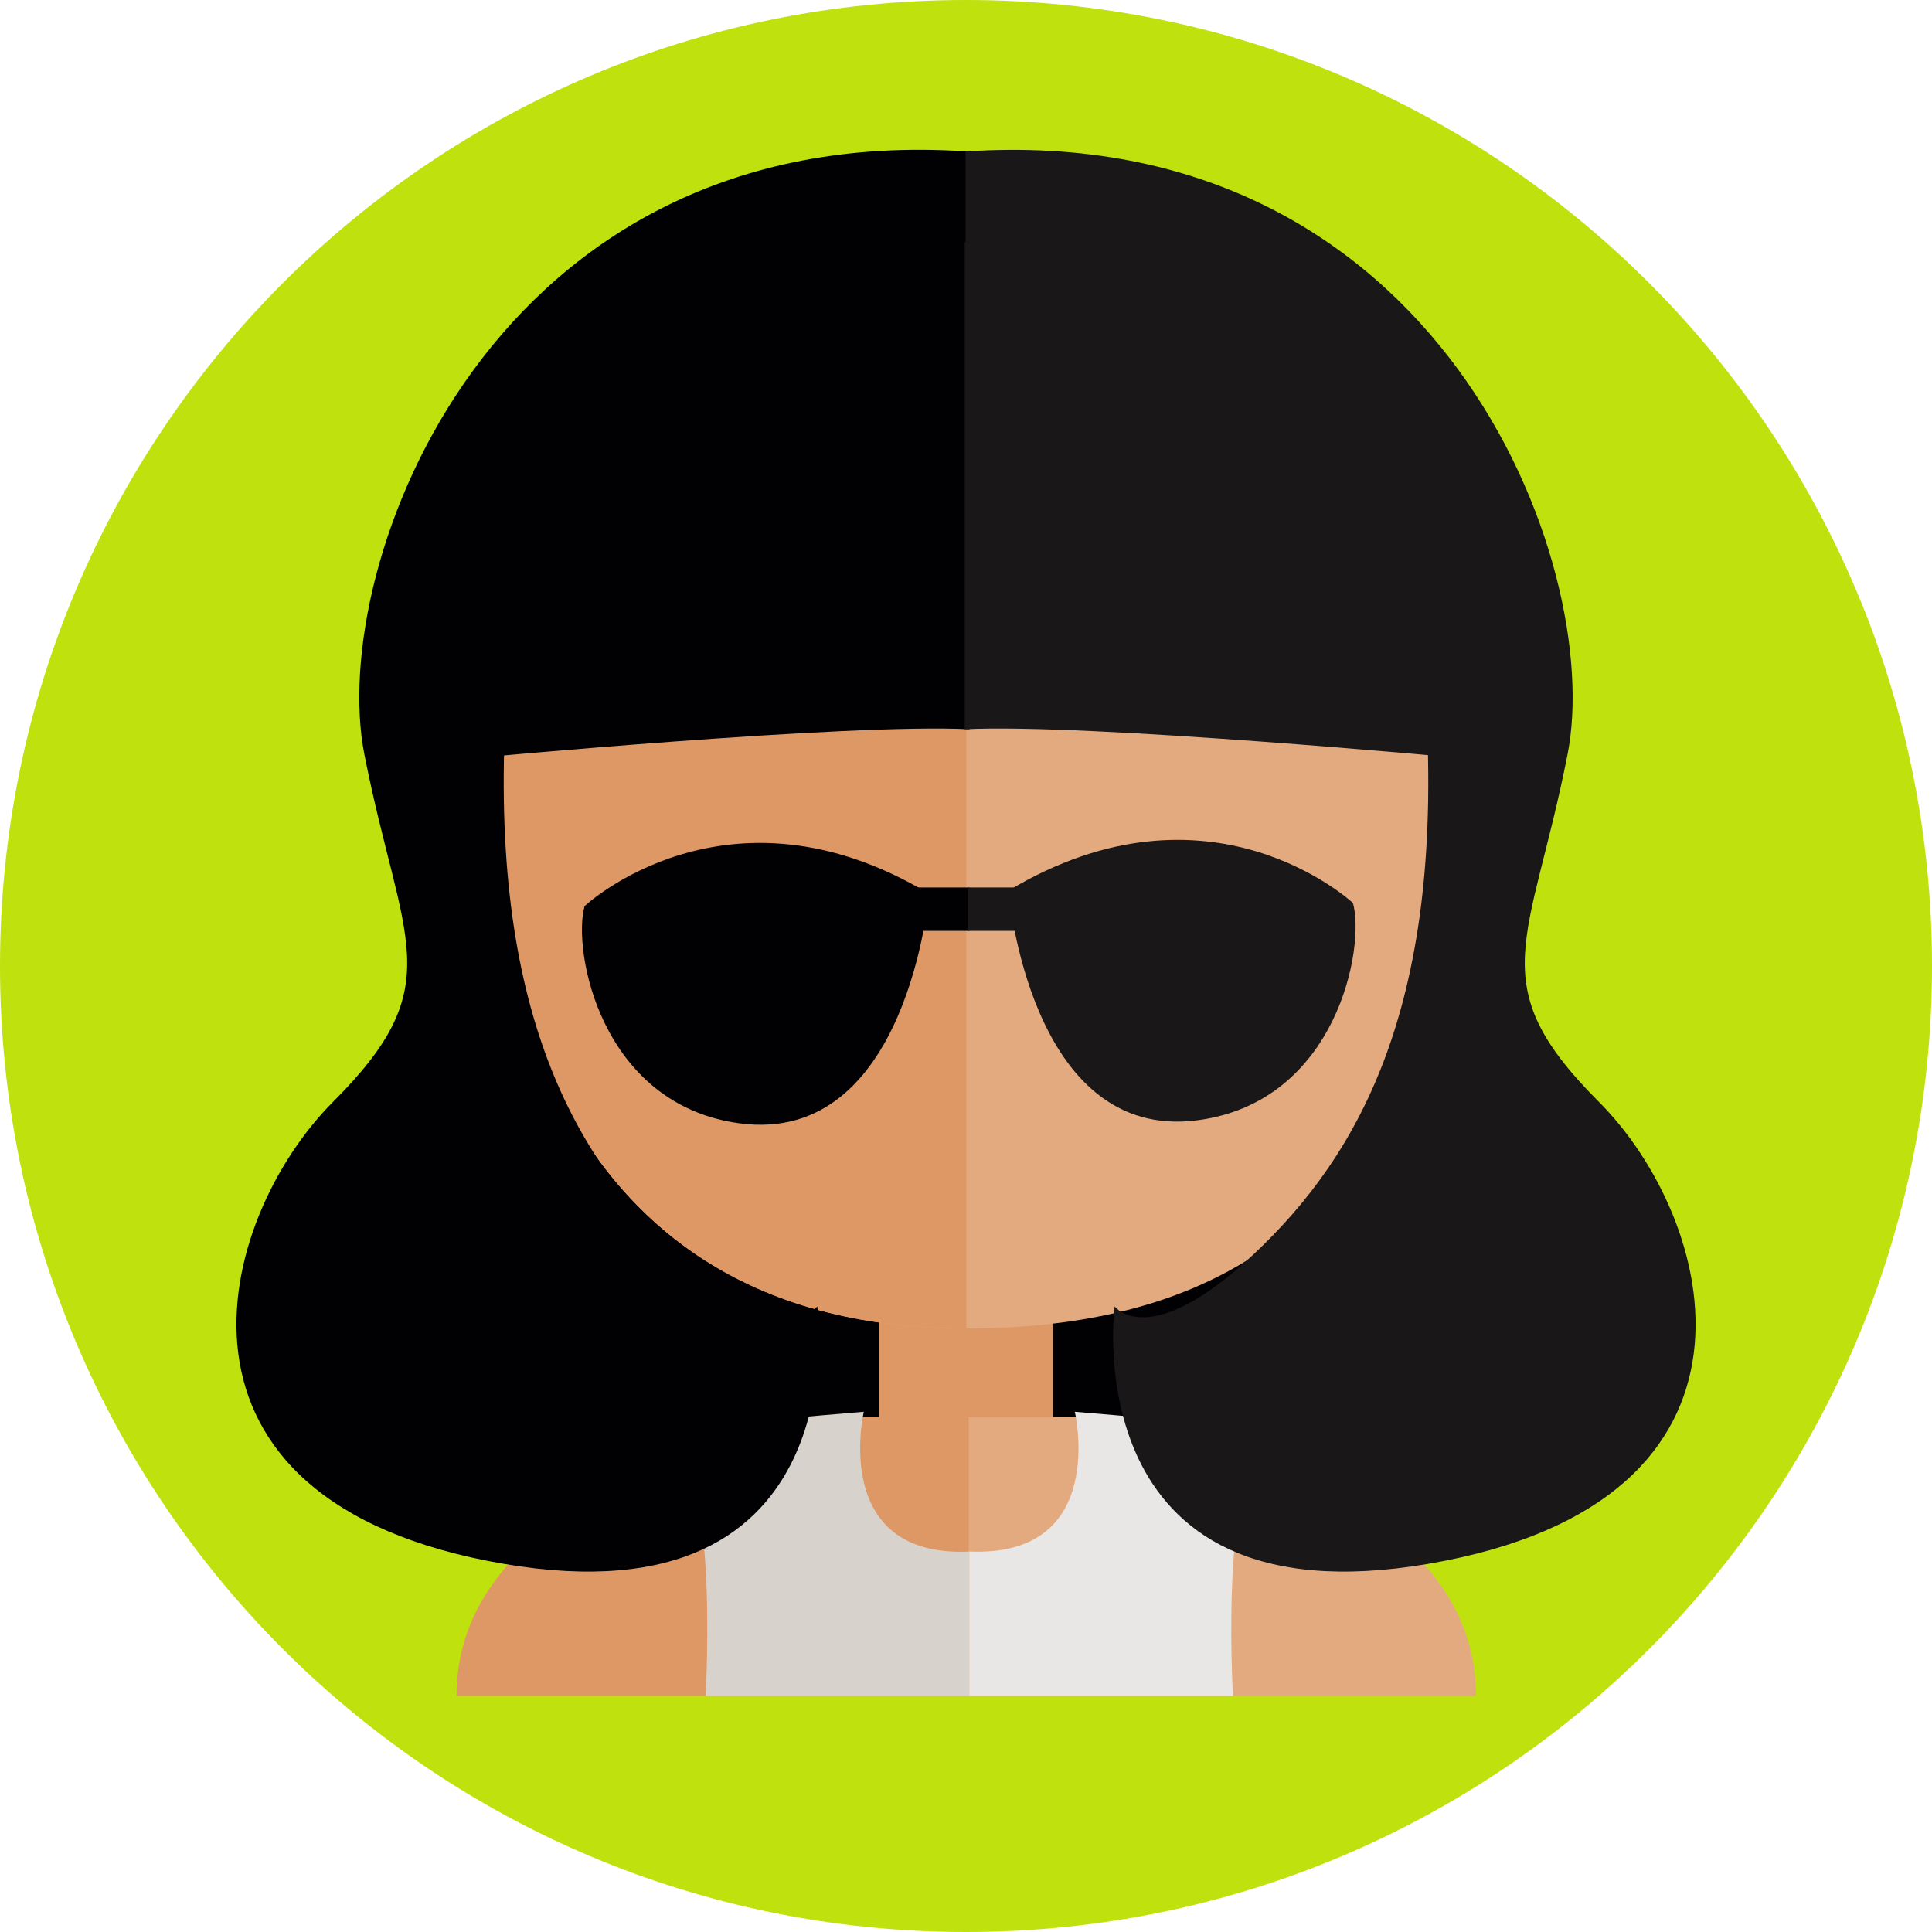<?xml version="1.0" encoding="utf-8"?>
<!-- Generator: Adobe Illustrator 16.0.3, SVG Export Plug-In . SVG Version: 6.00 Build 0)  -->
<!DOCTYPE svg PUBLIC "-//W3C//DTD SVG 1.1//EN" "http://www.w3.org/Graphics/SVG/1.1/DTD/svg11.dtd">
<svg version="1.1" id="Capa_1" xmlns="http://www.w3.org/2000/svg" xmlns:xlink="http://www.w3.org/1999/xlink" x="0px" y="0px"
	 width="27.155px" height="27.155px" viewBox="0 0 27.155 27.155" enable-background="new 0 0 27.155 27.155" xml:space="preserve">
<g>
	<g>
		<defs>
			<rect id="SVGID_1_" x="-210.646" y="-289.505" width="792" height="612"/>
		</defs>
		<clipPath id="SVGID_2_">
			<use xlink:href="#SVGID_1_"  overflow="visible"/>
		</clipPath>
		<path clip-path="url(#SVGID_2_)" fill="#FFD900" d="M27.155-14.368c0,7.499-6.079,13.577-13.577,13.577
			C6.079-0.791,0-6.869,0-14.368s6.079-13.577,13.578-13.577C21.076-27.945,27.155-21.867,27.155-14.368"/>
		<path clip-path="url(#SVGID_2_)" fill="#FFD900" d="M57.158-14.368c0,7.499-6.078,13.577-13.577,13.577
			c-7.498,0-13.577-6.078-13.577-13.577s6.079-13.577,13.577-13.577C51.08-27.945,57.158-21.867,57.158-14.368"/>
		<path clip-path="url(#SVGID_2_)" fill="#BFE10E" d="M27.155,13.578c0,7.499-6.079,13.577-13.577,13.577
			C6.079,27.155,0,21.077,0,13.578C0,6.079,6.079,0,13.578,0C21.076,0,27.155,6.079,27.155,13.578"/>
		<path clip-path="url(#SVGID_2_)" fill="#BFE10E" d="M57.158,13.578c0,7.499-6.078,13.577-13.577,13.577
			c-7.498,0-13.577-6.078-13.577-13.577C30.004,6.079,36.083,0,43.581,0C51.08,0,57.158,6.079,57.158,13.578"/>
		<path clip-path="url(#SVGID_2_)" fill="#F0047F" d="M27.155,41.524c0,7.499-6.079,13.577-13.577,13.577
			C6.079,55.101,0,49.023,0,41.524s6.079-13.577,13.578-13.577C21.076,27.947,27.155,34.025,27.155,41.524"/>
		<path clip-path="url(#SVGID_2_)" fill="#F0047F" d="M57.158,41.524c0,7.499-6.078,13.577-13.577,13.577
			c-7.498,0-13.577-6.078-13.577-13.577s6.079-13.577,13.577-13.577C51.08,27.947,57.158,34.025,57.158,41.524"/>
		<path clip-path="url(#SVGID_2_)" fill="#0A51A1" d="M27.155,69.469c0,7.499-6.079,13.578-13.577,13.578
			C6.079,83.047,0,76.968,0,69.469c0-7.498,6.079-13.576,13.578-13.576C21.076,55.893,27.155,61.971,27.155,69.469"/>
		<path clip-path="url(#SVGID_2_)" fill="#0A51A1" d="M57.158,69.469c0,7.499-6.078,13.578-13.577,13.578
			c-7.498,0-13.577-6.079-13.577-13.578c0-7.498,6.079-13.576,13.577-13.576C51.08,55.893,57.158,61.971,57.158,69.469"/>
		<path clip-path="url(#SVGID_2_)" fill="#FF8C00" d="M27.155,97.417c0,7.498-6.079,13.576-13.577,13.576
			C6.079,110.993,0,104.915,0,97.417c0-7.499,6.079-13.577,13.578-13.577C21.076,83.839,27.155,89.917,27.155,97.417"/>
		<path clip-path="url(#SVGID_2_)" fill="#FF8C00" d="M57.158,97.417c0,7.498-6.078,13.576-13.577,13.576
			c-7.498,0-13.577-6.078-13.577-13.576c0-7.499,6.079-13.577,13.577-13.577C51.08,83.839,57.158,89.917,57.158,97.417"/>
		<path clip-path="url(#SVGID_2_)" fill="#DE9865" d="M6.041,11.745c0.526,1.637,1.605,1.498,1.605,1.498L6.9,9.896
			C6.9,9.896,5.514,10.11,6.041,11.745"/>
		<path clip-path="url(#SVGID_2_)" fill="#DE9865" d="M20.291,9.896l-0.745,3.346c0,0,1.079,0.139,1.605-1.497
			C21.678,10.109,20.291,9.896,20.291,9.896"/>
		<rect x="12.345" y="17.407" clip-path="url(#SVGID_2_)" fill="#DE9865" width="2.533" height="2.528"/>
		<polygon clip-path="url(#SVGID_2_)" fill="#010103" points="6.473,20.716 19.642,20.716 21.081,9.552 5.906,9.248 		"/>
		<rect x="12.359" y="17.445" clip-path="url(#SVGID_2_)" fill="#DE9865" width="2.441" height="2.573"/>
		<path clip-path="url(#SVGID_2_)" fill="#E4AA7F" d="M13.583,2.129c-3.825,0-6.927,3.096-6.927,6.914
			c0,3.817,0.742,9.629,6.927,9.629c6.825,0,6.927-5.813,6.927-9.629C20.509,5.225,17.408,2.129,13.583,2.129"/>
		<path clip-path="url(#SVGID_2_)" fill="#DE9865" d="M6.656,9.043c0,3.817,0.742,9.629,6.927,9.629V2.129
			C9.759,2.129,6.656,5.225,6.656,9.043"/>
		<path clip-path="url(#SVGID_2_)" fill="#E4AA7F" d="M15.37,19.917h-1.824v3.92h7.2C20.746,20.619,15.37,19.917,15.37,19.917"/>
		<path clip-path="url(#SVGID_2_)" fill="#DE9865" d="M6.417,23.836h7.199v-3.92h-1.824C11.792,19.917,6.417,20.619,6.417,23.836"/>
		<path clip-path="url(#SVGID_2_)" fill="#D7D3CC" d="M12.141,19.843c0,0-3.75,0.307-2.878,0.35
			c0.872,0.044,0.654,3.644,0.654,3.644h3.707v-2.029C11.662,21.894,12.141,19.843,12.141,19.843"/>
		<path clip-path="url(#SVGID_2_)" fill="#E9E7E5" d="M15.107,19.843c0,0,0.479,2.051-1.483,1.964v2.029h3.706
			c0,0-0.218-3.6,0.655-3.644C18.857,20.15,15.107,19.843,15.107,19.843"/>
		<path clip-path="url(#SVGID_2_)" fill="#010103" d="M5.121,10.6c0.523,2.66,1.221,3.226-0.437,4.884
			c-1.656,1.657-2.703,5.625,2.4,6.497c4.995,0.854,4.403-3.619,4.403-3.619s-0.479,0.654-1.962-0.741
			c-1.483-1.396-2.703-3.533-2.398-7.937c0.306-4.405,6.456-3.489,6.456-3.489V2.128C6.915,1.683,4.598,7.939,5.121,10.6"/>
		<path clip-path="url(#SVGID_2_)" fill="#1A1719" d="M22.033,10.6c0.523-2.66-1.792-8.917-8.462-8.471v4.066
			c0,0,6.151-0.916,6.457,3.489c0.305,4.404-0.916,6.541-2.399,7.937c-1.483,1.396-1.962,0.741-1.962,0.741s-0.59,4.473,4.405,3.619
			c5.102-0.872,4.056-4.84,2.398-6.497C20.813,13.826,21.511,13.26,22.033,10.6"/>
		<path clip-path="url(#SVGID_2_)" fill="#010103" d="M6.656,10.656c0,0,5.268-0.493,6.969-0.406V3.404
			C13.625,3.404,6.099,3.78,6.656,10.656"/>
		<path clip-path="url(#SVGID_2_)" fill="#1A1719" d="M13.56,3.403v6.847c1.701-0.087,6.969,0.405,6.969,0.405
			C21.086,3.779,13.56,3.403,13.56,3.403"/>
		<rect x="12.621" y="12.474" clip-path="url(#SVGID_2_)" fill="#010103" width="1.004" height="0.61"/>
		<rect x="13.603" y="12.474" clip-path="url(#SVGID_2_)" fill="#1A1719" width="1.003" height="0.61"/>
		<path clip-path="url(#SVGID_2_)" fill="#010103" d="M8.217,12.735c-0.176,0.611,0.218,2.792,2.181,3.054
			c2.366,0.315,2.659-3.228,2.659-3.228C10.223,10.86,8.217,12.735,8.217,12.735"/>
		<path clip-path="url(#SVGID_2_)" fill="#1A1719" d="M14.175,12.518c0,0,0.295,3.542,2.661,3.227
			c1.962-0.261,2.355-2.442,2.18-3.053C19.016,12.692,17.01,10.817,14.175,12.518"/>
		<path clip-path="url(#SVGID_2_)" fill="#DE9865" d="M35.857,96.245c0.537,1.673,1.639,1.531,1.639,1.531l-0.761-3.422
			C36.735,94.354,35.32,94.573,35.857,96.245"/>
		<path clip-path="url(#SVGID_2_)" fill="#DE9865" d="M50.507,94.354l-0.76,3.422c0,0,1.101,0.142,1.639-1.531
			C51.923,94.573,50.507,94.354,50.507,94.354"/>
		<rect x="42.292" y="102.036" clip-path="url(#SVGID_2_)" fill="#DE9865" width="2.585" height="2.584"/>
		<path clip-path="url(#SVGID_2_)" fill="#E4AA7F" d="M43.555,86.41c-3.905,0-7.07,3.166-7.07,7.07c0,3.906,1.969,9.851,7.07,9.851
			c5.862,0,7.07-5.944,7.07-9.851C50.625,89.576,47.46,86.41,43.555,86.41"/>
		<path clip-path="url(#SVGID_2_)" fill="#DE9865" d="M36.486,93.48c0,3.905,1.598,9.851,7.07,9.851v-16.92
			C39.652,86.411,36.486,89.576,36.486,93.48"/>
		<path clip-path="url(#SVGID_2_)" fill="#D7D3CC" d="M45.458,104.62h-3.56c-5.301,0.685-5.613,4.009-5.613,4.009h14.637
			C50.922,105.337,45.458,104.62,45.458,104.62"/>
		<path clip-path="url(#SVGID_2_)" fill="#F5E4D7" d="M45.577,104.62h-1.861v4.009h7.348
			C51.063,105.337,45.577,104.62,45.577,104.62"/>
		<path clip-path="url(#SVGID_2_)" fill="#010103" d="M42.085,95.698h-3.795c-0.483,0-0.874,0.337-0.874,0.75
			c0,0,0.479,2.765,2.779,2.765c2.301,0,2.764-2.765,2.764-2.765C42.959,96.035,42.568,95.698,42.085,95.698"/>
		<path clip-path="url(#SVGID_2_)" fill="#1A1719" d="M48.99,95.698h-3.794c-0.483,0-0.875,0.337-0.875,0.75
			c0,0,0.464,2.765,2.764,2.765c2.301,0,2.78-2.765,2.78-2.765C49.865,96.035,49.474,95.698,48.99,95.698"/>
		<path clip-path="url(#SVGID_2_)" fill="#010103" d="M42.341,96.602c0,0.189,0.152,0.342,0.342,0.342h0.974V96.26h-0.974
			C42.493,96.26,42.341,96.414,42.341,96.602"/>
		<path clip-path="url(#SVGID_2_)" fill="#1A1719" d="M44.584,96.26h-0.927v0.684h0.927c0.188,0,0.342-0.152,0.342-0.342
			C44.926,96.414,44.772,96.26,44.584,96.26"/>
		<path clip-path="url(#SVGID_2_)" fill="#DE9865" d="M43.409,104.484v2.48c0.169,0.146,0.169,0.192,0.169,0.192l0.168-0.168
			l-0.048-2.505H43.409z"/>
		<path clip-path="url(#SVGID_2_)" fill="#E4AA7F" d="M43.581,104.486l0.004,2.671c0,0,3.321-0.636,3.32-2.218
			C46.904,104.939,46.08,104.43,43.581,104.486"/>
		<path clip-path="url(#SVGID_2_)" fill="#DE9865" d="M40.257,104.939c-0.002,1.582,3.32,2.218,3.32,2.218l0.003-2.671
			C41.083,104.43,40.257,104.939,40.257,104.939"/>
		<path clip-path="url(#SVGID_2_)" fill="#010103" d="M42.959,85.693l-1.487-0.987l-0.917,1.705l-1.871-1.423
			c-0.284,0.44-0.707,2.472-0.707,2.472C37.413,87.176,36,86.964,36,86.964l0.286,3.143l-0.991-0.313
			c0.07,1.487,1.243,4.559,1.243,4.559s1.094-2.021,0.879-3.293c-0.216-1.271,3.78-0.988,6.16-0.177l0.898-2.471l-0.89-3.707
			L42.959,85.693z"/>
		<path clip-path="url(#SVGID_2_)" fill="#1A1719" d="M51.161,86.964c0,0-1.411,0.212-1.977,0.494c0,0-0.423-2.029-0.706-2.472
			l-1.871,1.423l-0.919-1.704l-1.486,0.988l-0.617-0.988v0.529v5.649c2.38-0.813,6.376-1.096,6.161,0.176
			c-0.215,1.271,0.878,3.294,0.878,3.294s1.173-3.072,1.243-4.561l-0.991,0.314L51.161,86.964z"/>
		<path clip-path="url(#SVGID_2_)" fill="#FBAD4B" d="M53.178,69.013c-1.923-1.406-1.968-3.749-1.968-3.749
			c0.377-4.59-7.701-2.668-7.701-2.668v11.662h9.764c1.781-1.265-0.986-2.201-0.095-2.201C54.07,72.057,55.101,70.417,53.178,69.013
			"/>
		<path clip-path="url(#SVGID_2_)" fill="#FD9B28" d="M35.952,65.264c0,0-0.046,2.343-1.969,3.749c-1.923,1.404-0.89,3.043,0,3.043
			c0.891,0-1.876,0.938-0.094,2.203h9.764V62.596C43.653,62.596,35.574,60.674,35.952,65.264"/>
		<path clip-path="url(#SVGID_2_)" fill="#DD9964" d="M35.445,67.705c0.576,1.792,1.757,1.64,1.757,1.64l-0.816-3.666
			C36.386,65.678,34.868,65.912,35.445,67.705"/>
		<path clip-path="url(#SVGID_2_)" fill="#DD9964" d="M50.917,65.69l-0.801,3.596c0,0,1.159,0.149,1.725-1.608
			C52.406,65.918,50.917,65.69,50.917,65.69"/>
		<rect x="42.271" y="73.761" clip-path="url(#SVGID_2_)" fill="#DD9964" width="2.722" height="2.718"/>
		<path clip-path="url(#SVGID_2_)" fill="#E4A97F" d="M43.601,57.341c-4.109,0-7.44,3.327-7.44,7.431s2.073,10.471,7.44,10.35
			c7.502-0.166,7.439-6.246,7.439-10.35S47.709,57.341,43.601,57.341"/>
		<path clip-path="url(#SVGID_2_)" fill="#DD9964" d="M36.162,64.772c0,4.104-0.21,9.867,7.44,10.35v-17.78
			C39.493,57.341,36.162,60.668,36.162,64.772"/>
		<path clip-path="url(#SVGID_2_)" fill="#DD9964" d="M36.15,80.636h7.464v-4.212h-1.691C41.923,76.424,36.15,77.178,36.15,80.636"
			/>
		<path clip-path="url(#SVGID_2_)" fill="#E4A97F" d="M45.27,76.424h-1.69v4.212h7.463C51.043,77.178,45.27,76.424,45.27,76.424"/>
		<path clip-path="url(#SVGID_2_)" fill="#680008" d="M40.751,76.382c-0.187,0.037-0.483,0.125-0.483,0.125
			c-0.376,0.363-2.633,4.071-2.633,4.071h5.684v-1.064C39.789,79.401,40.751,76.382,40.751,76.382"/>
		<path clip-path="url(#SVGID_2_)" fill="#AF090F" d="M46.2,76.53c0,0,0.907,3.019-2.624,3.132v1.063h5.739
			c0,0-2.256-3.709-2.633-4.07C46.682,76.655,46.387,76.566,46.2,76.53"/>
		<path clip-path="url(#SVGID_2_)" fill="#FD9B28" d="M40.129,64.619c0,0,1.477,0.51,3.473,1.107l-0.035-2.108
			C42.004,63.713,40.659,63.999,40.129,64.619"/>
		<path clip-path="url(#SVGID_2_)" fill="#FBAD4B" d="M50.775,64.141c-0.371-0.186-4.195-0.707-7.207-0.523l0.034,2.108
			c2.359,0.706,5.444,1.533,7.682,1.787C51.284,67.513,51.337,64.421,50.775,64.141"/>
		<path clip-path="url(#SVGID_2_)" fill="#680008" d="M35.952,65.264c0,0,2.935-0.795,7.706-0.795v-7.496
			C43.658,56.973,34.542,56.552,35.952,65.264"/>
		<path clip-path="url(#SVGID_2_)" fill="#AF090F" d="M43.568,56.973v7.495c4.771,0,7.706,0.796,7.706,0.796
			C52.683,56.552,43.568,56.973,43.568,56.973"/>
		<path clip-path="url(#SVGID_2_)" fill="#680008" d="M35.663,64.047c-0.009,0.012-0.352,0.069-0.349,0.624
			c0.005,0.957,1.304,0.441,1.304,0.441l1.656-1.861h-2.47C35.23,63.533,35.804,63.836,35.663,64.047"/>
		<path clip-path="url(#SVGID_2_)" fill="#AF090F" d="M51.48,64.047c-0.141-0.211,0.431-0.515-0.141-0.796H48.87l1.655,1.861
			c0,0,1.299,0.516,1.304-0.441C51.832,64.117,51.489,64.059,51.48,64.047"/>
		<path clip-path="url(#SVGID_2_)" fill="#010103" d="M35.952,80.692l7.673,0.033v-1.58c-3.316,0.026-6.184-0.935-6.184-0.935
			C36.023,79.117,35.952,80.692,35.952,80.692"/>
		<path clip-path="url(#SVGID_2_)" fill="#1A1719" d="M49.773,78.209c0,0-2.868,0.963-6.184,0.937v1.58l7.674-0.035
			C51.263,80.691,51.191,79.116,49.773,78.209"/>
		<rect x="42.082" y="46.143" clip-path="url(#SVGID_2_)" fill="#DD9964" width="2.559" height="2.558"/>
		<path clip-path="url(#SVGID_2_)" fill="#E8E6E4" d="M45.071,48.701v-0.603h-3.536v0.603c-5.267,0.677-5.577,3.966-5.577,3.966
			H50.5C50.5,49.411,45.071,48.701,45.071,48.701"/>
		<path clip-path="url(#SVGID_2_)" fill="#F6F6F2" d="M45.201,48.701v-0.603h-1.843v4.568h7.272
			C50.63,49.411,45.201,48.701,45.201,48.701"/>
		<path clip-path="url(#SVGID_2_)" fill="#DD9964" d="M50.304,38.514L49.551,41.9c0,0,1.09,0.142,1.621-1.515
			C51.704,38.73,50.304,38.514,50.304,38.514"/>
		<path clip-path="url(#SVGID_2_)" fill="#DD9964" d="M35.704,40.385c0.531,1.656,1.621,1.515,1.621,1.515l-0.753-3.386
			C36.572,38.514,35.171,38.73,35.704,40.385"/>
		<path clip-path="url(#SVGID_2_)" fill="#E4A97F" d="M43.523,30.59c-3.864-0.059-7.042,3.026-7.101,6.89
			c-0.057,3.864,2.987,9.865,6.85,9.85c5.22-0.022,7.192-5.603,7.25-9.466C50.58,34,47.386,30.648,43.523,30.59"/>
		<path clip-path="url(#SVGID_2_)" fill="#DD9964" d="M36.357,37.864c0,3.864,2.052,9.687,7.038,9.443V30.566
			C39.532,30.566,36.357,34,36.357,37.864"/>
		<polygon clip-path="url(#SVGID_2_)" fill="#C7C4C6" points="41.535,48.701 42.148,49.679 43.225,48.098 41.535,48.098 		"/>
		<polygon clip-path="url(#SVGID_2_)" fill="#E8E6E4" points="44.61,49.679 45.224,48.701 45.224,48.098 43.534,48.098 		"/>
		<path clip-path="url(#SVGID_2_)" fill="#010103" d="M41.333,30.788c-6.73,1.494-4.933,8.246-4.933,8.246l1.043-1.788
			c-0.763-1.675,1.342-2.558,2.764-3.115c1.42-0.559,3.222,0.953,3.222,0.953v-4.628C42.598,30.403,41.333,30.788,41.333,30.788"/>
		<path clip-path="url(#SVGID_2_)" fill="#1A1719" d="M45.527,30.788c0,0-1.265-0.385-2.098-0.332v4.628
			c0,0,3.348,1.882,5.791,0.394c0.506-0.308,0.531,1.033,0.196,1.769l1.055,1.629C50.471,38.875,51.78,32.877,45.527,30.788"/>
		<path clip-path="url(#SVGID_2_)" fill="#010103" d="M41.901,42.568c-0.827,0.629-0.795,1.788-1.39,1.39
			c0,0,1.635,1.191,2.918-0.959C43.429,42.999,42.729,41.94,41.901,42.568"/>
		<path clip-path="url(#SVGID_2_)" fill="#1A1719" d="M44.959,42.568c-0.827-0.628-1.53,0.431-1.53,0.431
			c1.285,2.15,2.92,0.959,2.92,0.959C45.752,44.356,45.787,43.197,44.959,42.568"/>
		<path clip-path="url(#SVGID_2_)" fill="#1A1719" d="M51.564,31.992c-0.1,0.034-1.433,0.348-1.433,0.348
			c-1.864-1.464-4.866-1.638-4.875-1.627c-2.877,3.429,1.512,5.638,3.778,4.871C51.3,34.817,51.664,31.957,51.564,31.992"/>
		<path clip-path="url(#SVGID_2_)" fill="#010103" d="M41.575,48.642c-0.221,0.552,0.077,0.508,0.056,0.618
			c-0.023,0.11-0.109,0.388-0.1,0.452c0.023,0.154,0.154,0.375,0.64,0.231c0.642-0.189,1.114-0.353,1.114-0.353
			s-0.188-0.508-0.286-0.872C42.999,48.719,41.796,48.091,41.575,48.642"/>
		<path clip-path="url(#SVGID_2_)" fill="#1A1719" d="M45.145,48.642c-0.221-0.551-1.424,0.077-1.424,0.077
			c-0.098,0.364-0.287,0.872-0.287,0.872s0.473,0.163,1.115,0.353c0.486,0.144,0.617-0.077,0.64-0.231
			c0.009-0.064-0.077-0.342-0.1-0.452C45.068,49.15,45.366,49.194,45.145,48.642"/>
		<path clip-path="url(#SVGID_2_)" fill="#1A1719" d="M42.999,48.719c0,0-0.354,0.927,0.353,0.949l-0.003-0.938L42.999,48.719z"/>
		<path clip-path="url(#SVGID_2_)" fill="#010103" d="M43.353,48.73l-0.002,0.938c0.706-0.021,0.353-0.949,0.353-0.949L43.353,48.73
			z"/>
		<path clip-path="url(#SVGID_2_)" fill="#1A1719" d="M13.637-25.683C1.376-25.601,5.575-6.142,6.353-5.088h14.542
			C20.895-5.088,25.897-25.765,13.637-25.683"/>
		<path clip-path="url(#SVGID_2_)" fill="#010103" d="M6.353-4.956h7.25l0.034-20.727C1.376-25.602,5.576-6.01,6.353-4.956"/>
		<path clip-path="url(#SVGID_2_)" fill="#DD9964" d="M5.929-15.886c0.532,1.656,1.621,1.515,1.621,1.515l-0.753-3.386
			C6.797-17.757,5.397-17.542,5.929-15.886"/>
		<rect x="12.296" y="-10.156" clip-path="url(#SVGID_2_)" fill="#DD9964" width="2.558" height="2.558"/>
		<path clip-path="url(#SVGID_2_)" fill="#E4A97F" d="M13.599-25.617c-3.863,0-6.995,3.132-6.995,6.997
			c0,3.863,3.134,9.857,6.995,9.744c7.328-0.215,6.996-5.881,6.996-9.744C20.595-22.485,17.463-25.617,13.599-25.617"/>
		<path clip-path="url(#SVGID_2_)" fill="#DD9964" d="M6.604-18.621c0,3.863-0.251,9.679,6.995,9.744v-16.741
			C9.736-25.618,6.604-22.484,6.604-18.621"/>
		<path clip-path="url(#SVGID_2_)" fill="#1A1719" d="M13.573-25.683c0,0-0.621-0.007-1.484,0.168
			c-1.201,0.245-2.868,0.843-3.987,2.308c0,0,0.007,0.015,0.022,0.039c-2.297,2.568-1.562,5.856-1.562,5.856
			c1.313-0.716,0.977-1.787,1.856-3.207c1.954,2.173,6.619,1.721,12.745,2.762C21.163-17.756,21.169-25.618,13.573-25.683"/>
		<path clip-path="url(#SVGID_2_)" fill="#010103" d="M12.088-25.514L12.088-25.514c-1.2,0.244-2.867,0.842-3.986,2.308
			c0,0,0.007,0.014,0.021,0.039c-3.091,2.604-1.561,5.856-1.561,5.856c1.312-0.716,1.411-0.728,2.29-2.148
			c0.873,0.971,1.818,0.869,4.837,0.75l-0.117-6.973C13.572-25.682,12.951-25.689,12.088-25.514"/>
		<path clip-path="url(#SVGID_2_)" fill="#193B73" d="M15.429-7.599h-3.522C6.661-6.92,6.353-3.632,6.353-3.632h14.483
			C20.836-6.889,15.429-7.599,15.429-7.599"/>
		<path clip-path="url(#SVGID_2_)" fill="#3060A3" d="M15.415-7.599h-1.843v3.967h7.272C20.844-6.889,15.415-7.599,15.415-7.599"/>
		<path clip-path="url(#SVGID_2_)" fill="#010103" d="M4.75-12.265c-1.104,1.192-2.471,2.346-0.265,4.328S4.025-5.011,3.307-4.645
			H6.83l1.854-4.796l-3.336-6.229C5.348-15.669,5.853-13.456,4.75-12.265"/>
		<path clip-path="url(#SVGID_2_)" fill="#1A1719" d="M22.67-7.946c2.206-1.981,0.838-3.137-0.266-4.328
			c-1.102-1.191-0.597-3.404-0.597-3.404L18.472-9.45l1.853,4.796h3.523C23.128-5.019,20.463-5.965,22.67-7.946"/>
		<path clip-path="url(#SVGID_2_)" fill="#010103" d="M12.091-16.426H8.337c-0.478,0-0.866,0.332-0.866,0.742
			c0,0,0.474,2.735,2.751,2.735c2.275,0,2.735-2.735,2.735-2.735C12.958-16.094,12.57-16.426,12.091-16.426"/>
		<path clip-path="url(#SVGID_2_)" fill="#D7D3CC" d="M11.625-16.036H8.803c-0.36,0-0.651,0.25-0.651,0.558
			c0,0,0.357,2.056,2.069,2.056c1.711,0,2.055-2.056,2.055-2.056C12.275-15.786,11.984-16.036,11.625-16.036"/>
		<path clip-path="url(#SVGID_2_)" fill="#1A1719" d="M18.924-16.426H15.17c-0.478,0-0.866,0.332-0.866,0.742
			c0,0,0.459,2.735,2.734,2.735c2.277,0,2.752-2.735,2.752-2.735C19.791-16.094,19.403-16.426,18.924-16.426"/>
		<path clip-path="url(#SVGID_2_)" fill="#E8E6E4" d="M18.458-16.036h-2.822c-0.361,0-0.652,0.25-0.652,0.558
			c0,0,0.345,2.056,2.057,2.056c1.711,0,2.068-2.056,2.068-2.056C19.109-15.786,18.817-16.036,18.458-16.036"/>
		<path clip-path="url(#SVGID_2_)" fill="#010103" d="M12.345-15.532c0,0.187,0.151,0.338,0.337,0.338h0.966v-0.676h-0.966
			C12.496-15.87,12.345-15.719,12.345-15.532"/>
		<path clip-path="url(#SVGID_2_)" fill="#1A1719" d="M14.565-15.871h-0.917v0.676h0.917c0.187,0,0.338-0.151,0.338-0.338
			C14.903-15.719,14.752-15.871,14.565-15.871"/>
		<path clip-path="url(#SVGID_2_)" fill="#DD9964" d="M13.401-7.733v2.454c0.168,0.144,0.168,0.191,0.168,0.191l0.166-0.166
			l-0.047-2.479H13.401z"/>
		<path clip-path="url(#SVGID_2_)" fill="#E4A97F" d="M13.572-7.731l0.004,2.643c0,0,3.286-0.629,3.285-2.194
			C16.861-7.283,16.045-7.788,13.572-7.731"/>
		<path clip-path="url(#SVGID_2_)" fill="#DD9964" d="M10.282-7.282c0,1.564,3.287,2.194,3.287,2.194l0.003-2.643
			C11.099-7.787,10.282-7.282,10.282-7.282"/>
		<rect x="42.212" y="18.081" clip-path="url(#SVGID_2_)" fill="#DD9964" width="2.558" height="2.69"/>
		<path clip-path="url(#SVGID_2_)" fill="#DD9964" d="M45.202,20.639h-3.536c-5.267,0.678-5.577,3.966-5.577,3.966H50.63
			C50.536,21.676,45.202,20.639,45.202,20.639"/>
		<path clip-path="url(#SVGID_2_)" fill="#E4A97F" d="M45.332,20.639h-1.843v3.966h7.271C50.016,21.147,45.332,20.639,45.332,20.639
			"/>
		<path clip-path="url(#SVGID_2_)" fill="#DD9964" d="M50.447,10.481l-0.753,3.385c0,0,1.09,0.141,1.622-1.514
			C51.847,10.697,50.447,10.481,50.447,10.481"/>
		<path clip-path="url(#SVGID_2_)" fill="#DD9964" d="M35.845,12.352c0.532,1.656,1.621,1.515,1.621,1.515l-0.752-3.386
			C36.714,10.48,35.314,10.697,35.845,12.352"/>
		<path clip-path="url(#SVGID_2_)" fill="#E4A97F" d="M43.541,2.555c-3.864,0-6.996,3.132-6.996,6.996
			c0,3.863,3.132,9.746,6.996,9.746c5.849,0,6.995-5.883,6.995-9.746C50.536,5.687,47.403,2.555,43.541,2.555"/>
		<path clip-path="url(#SVGID_2_)" fill="#DD9964" d="M36.52,9.616c0,3.864,1.259,9.745,6.996,9.745V2.621
			C39.652,2.621,36.52,5.753,36.52,9.616"/>
		<path clip-path="url(#SVGID_2_)" fill="#010103" d="M41.458,2.871c-5.721,1.902-4.913,7.674-4.913,7.674l1.049-1.546
			c-0.76-1.588,0.627-3.22,2.038-3.75c1.412-0.529,3.909,1.699,3.909,1.699V2.556C42.712,2.507,41.458,2.871,41.458,2.871"/>
		<path clip-path="url(#SVGID_2_)" fill="#1A1719" d="M45.624,2.871c0,0-1.255-0.364-2.083-0.315v4.392c0,0,2.496-2.228,3.908-1.699
			c1.412,0.53,2.798,2.162,2.039,3.75l1.048,1.546C50.536,10.544,51.343,4.772,45.624,2.871"/>
		<path clip-path="url(#SVGID_2_)" fill="#FE4C10" d="M40.855,20.771c-1.69,0.106-3.065,1.262-3.065,1.262l0.65,2.572h4.978v-1.683
			C41.245,22.928,40.855,20.771,40.855,20.771"/>
		<path clip-path="url(#SVGID_2_)" fill="#FC6739" d="M43.414,22.921v1.684h4.976l0.651-2.572c0,0-1.376-1.155-3.064-1.262
			C45.977,20.771,45.585,22.928,43.414,22.921"/>
		<path clip-path="url(#SVGID_2_)" fill="#CB7B46" d="M13.637,85.093c-12.261,0.081-8.063,19.541-7.284,20.594h14.542
			C20.895,105.687,25.897,85.012,13.637,85.093"/>
		<path clip-path="url(#SVGID_2_)" fill="#7D4113" d="M6.353,105.82h7.25l0.034-20.727C1.376,85.174,5.575,104.766,6.353,105.82"/>
		<rect x="12.296" y="100.62" clip-path="url(#SVGID_2_)" fill="#DD9964" width="2.558" height="2.558"/>
		<path clip-path="url(#SVGID_2_)" fill="#E4A97F" d="M13.599,85.159c-3.863,0-6.995,3.132-6.995,6.996s3.134,9.858,6.995,9.745
			c7.328-0.214,6.996-5.881,6.996-9.745S17.463,85.159,13.599,85.159"/>
		<path clip-path="url(#SVGID_2_)" fill="#DD9964" d="M6.604,92.155c0,3.863-0.251,9.68,6.995,9.744v-16.74
			C9.736,85.159,6.604,88.292,6.604,92.155"/>
		<path clip-path="url(#SVGID_2_)" fill="#0D2E14" d="M15.466,103.177H11.93c-5.268,0.677-5.577,3.966-5.577,3.966h14.542
			C20.896,103.887,15.466,103.177,15.466,103.177"/>
		<path clip-path="url(#SVGID_2_)" fill="#164C22" d="M15.415,103.177h-1.843v3.966h7.272
			C20.844,103.887,15.415,103.177,15.415,103.177"/>
		<path clip-path="url(#SVGID_2_)" fill="#7D4113" d="M4.749,98.511c-1.103,1.191-2.471,2.346-0.264,4.328
			c2.206,1.981-0.459,2.927-1.178,3.293H6.83l1.854-4.797l-3.336-6.229C5.348,95.106,5.853,97.32,4.749,98.511"/>
		<path clip-path="url(#SVGID_2_)" fill="#CB7B46" d="M22.67,102.83c2.206-1.981,0.838-3.137-0.266-4.327
			c-1.102-1.192-0.597-3.406-0.597-3.406l-3.336,6.229l1.854,4.796h3.523C23.129,105.756,20.463,104.811,22.67,102.83"/>
		<path clip-path="url(#SVGID_2_)" fill="#686562" d="M13.576,105.688c0,0,3.286-0.63,3.286-2.195c0,0-0.453-0.149-3.263-0.936
			L13.576,105.688z"/>
		<path clip-path="url(#SVGID_2_)" fill="#686562" d="M13.586,105.688l0.013-3.131c-1.545,0.015-3.299,0.936-3.299,0.936
			C10.299,105.058,13.586,105.688,13.586,105.688"/>
		<path clip-path="url(#SVGID_2_)" fill="#7D4113" d="M6.976,88.579c-1.601,2.883-0.429,4.674-0.429,4.674
			c2.955-0.736,7.017-4.91,7.017-4.91l0.035-3.184C12.242,85.026,8.578,85.695,6.976,88.579"/>
		<path clip-path="url(#SVGID_2_)" fill="#CB7B46" d="M13.549,85.159l0.035,3.184c0,0,4.43,4.45,7.386,5.187
			c0,0,0.803-2.067-0.798-4.951C18.571,85.695,14.906,85.027,13.549,85.159"/>
		<path clip-path="url(#SVGID_2_)" fill="#E8E7E0" d="M13.599,102.557l0.593,1.305l1.389-0.651l-0.365-0.653
			C15.216,102.557,14.365,102.411,13.599,102.557"/>
		<path clip-path="url(#SVGID_2_)" fill="#D7D3CC" d="M11.932,102.557l-0.365,0.652l1.389,0.652l0.593-1.305
			C12.785,102.411,11.932,102.557,11.932,102.557"/>
		<path clip-path="url(#SVGID_2_)" fill="#0D2E14" d="M13.532,104.7c-0.147,0-0.267,0.12-0.267,0.267
			c0,0.147,0.12,0.267,0.267,0.267c0.146,0,0.266-0.119,0.266-0.267C13.798,104.82,13.678,104.7,13.532,104.7"/>
		<path clip-path="url(#SVGID_2_)" fill="#010103" d="M39.29-6.928l0.529,0.971c0,0,1.306-0.529,3.765-0.551v-1.699
			C43.583-8.208,41.496-8.472,39.29-6.928"/>
		<path clip-path="url(#SVGID_2_)" fill="#010103" d="M43.625-8.208v1.699c2.458,0.022,3.764,0.551,3.764,0.551l0.529-0.971
			C45.711-8.473,43.625-8.208,43.625-8.208"/>
		<path clip-path="url(#SVGID_2_)" fill="#FBAD4B" d="M43.644-23.26l0.003,1.781l2.149-0.213
			C45.534-23.27,43.644-23.26,43.644-23.26"/>
		<path clip-path="url(#SVGID_2_)" fill="#3060A3" d="M41.968-21.803c0.231-0.054,1.747-0.229,1.747-0.229v-0.705
			C42.246-22.737,41.968-21.803,41.968-21.803"/>
		<path clip-path="url(#SVGID_2_)" fill="#3060A3" d="M43.682-22.737v0.705c0,0,1.516,0.175,1.747,0.229
			C45.429-21.803,45.151-22.737,43.682-22.737"/>
		<rect x="42.299" y="-9.048" clip-path="url(#SVGID_2_)" fill="#DD9964" width="2.558" height="2.558"/>
		<path clip-path="url(#SVGID_2_)" fill="#E4A97F" d="M43.681-24.509c-3.864,0-6.996,3.133-6.996,6.996s2.28,9.745,6.996,9.745
			c4.703,0,6.996-5.882,6.996-9.745S47.545-24.509,43.681-24.509"/>
		<path clip-path="url(#SVGID_2_)" fill="#DD9964" d="M36.554-17.513c0,3.863,2.313,9.745,6.996,9.745v-16.741
			C39.686-24.509,36.554-21.375,36.554-17.513"/>
		<path clip-path="url(#SVGID_2_)" fill="#E4A97F" d="M45.355-6.508h-1.843v3.966h7.272C50.784-5.798,45.355-6.508,45.355-6.508"/>
		<path clip-path="url(#SVGID_2_)" fill="#DD9964" d="M36.311-2.542h7.272v-3.966H41.74C41.74-6.508,36.311-5.797,36.311-2.542"/>
		<polygon clip-path="url(#SVGID_2_)" fill="#DCDCD4" points="38.108,-2.542 43.602,-2.542 43.602,-4.525 39.837,-4.525 		"/>
		<polygon clip-path="url(#SVGID_2_)" fill="#DCDCD4" points="39.458,-5.912 39.837,-4.525 39.946,-4.525 39.568,-5.959 		"/>
		<polygon clip-path="url(#SVGID_2_)" fill="#F3F2EE" points="43.602,-4.525 43.602,-2.542 49.096,-2.542 47.367,-4.525 		"/>
		<polygon clip-path="url(#SVGID_2_)" fill="#F3F2EE" points="47.257,-4.525 47.366,-4.525 47.746,-5.911 47.635,-5.96 		"/>
		<path clip-path="url(#SVGID_2_)" fill="#45220F" d="M36.553-16.627l1-0.765c0.808-5.555,5.997-5.162,5.997-5.162v-2.007
			C35.261-23.974,36.553-16.627,36.553-16.627"/>
		<path clip-path="url(#SVGID_2_)" fill="#502E1A" d="M43.484-24.614v2.006c0,0,5.189-0.392,5.996,5.163l1.195,0.809
			C50.675-16.636,51.772-24.027,43.484-24.614"/>
		<path clip-path="url(#SVGID_2_)" fill="#010103" d="M38.76-6.134l-0.044,0.265l-2.074,1.72l-0.53,1.589h6.84L42.07-5.296
			C42.07-5.296,39.951-4.149,38.76-6.134"/>
		<path clip-path="url(#SVGID_2_)" fill="#193B73" d="M40.779-6.178c-0.927-1.147,0.794-1.854,0.794-1.854
			C40.294-8.12,39.19-7.281,39.19-7.281l-0.927,1.324l1.589,2.294l2.114-1.628C41.927-5.264,41.637-5.115,40.779-6.178"/>
		<path clip-path="url(#SVGID_2_)" fill="#193B73" d="M41.965-5.292c0.003-0.002,0.005-0.004,0.005-0.004L41.965-5.292z"/>
		<path clip-path="url(#SVGID_2_)" fill="#999694" d="M41.706-3.861c-0.22,0-0.397,0.177-0.397,0.397
			c0,0.219,0.177,0.397,0.397,0.397c0.219,0,0.397-0.178,0.397-0.397C42.103-3.685,41.924-3.861,41.706-3.861"/>
		<path clip-path="url(#SVGID_2_)" fill="#1A1719" d="M48.327-5.902l-0.044-0.265c-1.191,1.986-3.31,0.839-3.31,0.839l-0.882,2.736
			h6.84l-0.531-1.589L48.327-5.902z"/>
		<polyline clip-path="url(#SVGID_2_)" fill="#3060A3" points="45.011,-5.324 45.006,-5.328 45.011,-5.324 		"/>
		<path clip-path="url(#SVGID_2_)" fill="#3060A3" d="M45.404-8.064c0,0,1.721,0.706,0.794,1.853
			c-0.859,1.063-1.149,0.915-1.187,0.887l2.114,1.629l1.588-2.295l-0.927-1.324C47.786-7.314,46.683-8.152,45.404-8.064"/>
		<path clip-path="url(#SVGID_2_)" fill="#A19F97" d="M43.482-25.683v2.339c0,0,5.78-0.573,7.148,4.59
			C50.63-18.754,50.675-25.197,43.482-25.683"/>
		<path clip-path="url(#SVGID_2_)" fill="#6D6966" d="M36.333-18.754c1.368-5.163,7.148-4.59,7.148-4.59v-2.339
			C36.155-25.065,36.333-18.754,36.333-18.754"/>
		<path clip-path="url(#SVGID_2_)" fill="#D7D3CC" d="M34.745-17.078c0,0,0.353,1.942,2.294,2.647l-0.485-2.196
			c0,0-1.396-6.55,7.09-6.634v-1.584C43.644-24.845,33.156-24.139,34.745-17.078"/>
		<path clip-path="url(#SVGID_2_)" fill="#E8E6E4" d="M43.516-24.845v1.584c8.129,0.138,7.093,6.634,7.093,6.634l-0.488,2.197
			c1.943-0.706,2.295-2.648,2.295-2.648C54.005-24.138,43.516-24.845,43.516-24.845"/>
		<path clip-path="url(#SVGID_2_)" fill="#DD9964" d="M35.733-14.71c0.532,1.655,1.621,1.514,1.621,1.514l-0.752-3.386
			C36.602-16.583,35.202-16.367,35.733-14.71"/>
		<path clip-path="url(#SVGID_2_)" fill="#DD9964" d="M50.588-16.582l-0.752,3.386c0,0,1.089,0.14,1.621-1.514
			C51.988-16.367,50.588-16.582,50.588-16.582"/>
		<path clip-path="url(#SVGID_2_)" fill="#45220F" d="M38.583-22.771c-0.485,1.191-2.25,0.839-2.25,0.839
			c1.94,3.265,7.183,1.544,7.183,1.544v-2.873C41.653-25.427,39.068-23.961,38.583-22.771"/>
		<path clip-path="url(#SVGID_2_)" fill="#502E1A" d="M45.423-22.991c-0.573-0.309-1.907-0.27-1.907-0.27v2.874
			C44.831-20.653,45.997-22.682,45.423-22.991"/>
		<path clip-path="url(#SVGID_2_)" fill="#FCAF4C" d="M5.57,35.521c0,0,1.248,6.902,2.159,8.884c0.909,1.98,1.188,2.233,0.452,2.612
			c0,0,1.948,0.453,2.627-0.489c0,0,2.208,1.404,2.764,1.285V31.38C13.572,31.38,6.883,31.441,5.57,35.521"/>
		<path clip-path="url(#SVGID_2_)" fill="#FCAF4C" d="M13.537,31.38v16.433c0.555,0.12,2.763-1.285,2.763-1.285
			c0.68,0.943,2.627,0.49,2.627,0.49c-0.736-0.379-0.457-0.632,0.453-2.613c0.909-1.98,2.159-8.884,2.159-8.884
			C20.224,31.441,13.537,31.38,13.537,31.38"/>
		<path clip-path="url(#SVGID_2_)" fill="#DE9865" d="M5.973,40.059c0.53,1.635,1.617,1.497,1.617,1.497l-0.75-3.347
			C6.84,38.209,5.443,38.423,5.973,40.059"/>
		<path clip-path="url(#SVGID_2_)" fill="#E4AA7F" d="M20.331,38.209l-0.75,3.347c0,0,1.086,0.138,1.617-1.497
			C21.727,38.423,20.331,38.209,20.331,38.209"/>
		<path clip-path="url(#SVGID_2_)" fill="#DCDCD5" d="M12.304,46.87c-0.35,0-0.634,0.282-0.634,0.629s0.284,0.627,0.634,0.627
			s0.634-0.28,0.634-0.627S12.654,46.87,12.304,46.87"/>
		<path clip-path="url(#SVGID_2_)" fill="#F5F4F0" d="M14.869,46.907c-0.351,0-0.634,0.281-0.634,0.628s0.283,0.628,0.634,0.628
			c0.35,0,0.634-0.281,0.634-0.628S15.219,46.907,14.869,46.907"/>
		<rect x="12.325" y="45.719" clip-path="url(#SVGID_2_)" fill="#E4AA7F" width="2.552" height="2.528"/>
		<path clip-path="url(#SVGID_2_)" fill="#E9BD9A" d="M13.572,30.442c-3.854,0-6.979,3.096-6.979,6.913
			c0,3.818,2.138,9.676,6.979,9.631c4.673-0.042,6.979-5.813,6.979-9.631C20.551,33.538,17.426,30.442,13.572,30.442"/>
		<path clip-path="url(#SVGID_2_)" fill="#E4AA7F" d="M6.594,37.355c0,3.818,2.319,10.27,6.979,9.631V30.442
			C9.718,30.442,6.594,33.538,6.594,37.355"/>
		<path clip-path="url(#SVGID_2_)" fill="#E9BD9A" d="M15.374,48.23h-1.839v3.92h7.255C20.79,48.931,15.374,48.23,15.374,48.23"/>
		<path clip-path="url(#SVGID_2_)" fill="#E4AA7F" d="M6.352,52.149h7.253v-3.92h-1.837C11.768,48.229,6.352,48.931,6.352,52.149"/>
		<path clip-path="url(#SVGID_2_)" fill="#680000" d="M12.34,47.995l-0.853,0.248c-0.001,0.217-0.068,0.447-0.215,0.681
			c-0.733,1.162-1.571,2.261-2.541,3.226h4.874v-2.293c-0.009,0-0.017,0.001-0.027,0.001C12.47,49.857,12.058,48.79,12.34,47.995"/>
		<path clip-path="url(#SVGID_2_)" fill="#FE9D2A" d="M8.156,32.162c-4.674,0.919-2.37,6.493-1.547,6.596
			c0.822,0.104,1.598-0.845,2.786-3.111c1.189-2.268,3.607-0.654,3.607-0.654C14.5,28.05,8.156,32.162,8.156,32.162"/>
		<path clip-path="url(#SVGID_2_)" fill="#FE9D2A" d="M16.847,29.708c-3.874-1.178-7.043-0.742-7.659,1.067
			c-0.617,1.81,3.102,3.99,3.102,3.99l1.169,0.697l4.813-3.148C18.272,32.315,20.72,30.885,16.847,29.708"/>
		<path clip-path="url(#SVGID_2_)" fill="#FCAF4C" d="M18.999,32.162c0,0-5.635,0.258-4.846,2.83c0,0,2.417-1.613,3.607,0.654
			c1.188,2.267,1.964,3.215,2.786,3.111C21.369,38.654,23.672,33.081,18.999,32.162"/>
		<path clip-path="url(#SVGID_2_)" fill="#FCAF4C" d="M13.535,35.463c0,0-3.905-5.712,5.441-3.75c0,0,0.374-0.131-0.047-0.937
			C18.507,29.969,6.494,29.033,13.535,35.463"/>
		<path clip-path="url(#SVGID_2_)" fill="#FCAF4C" d="M13.535,35.463c-0.877-3.967,5.259-3.512,5.259-3.512
			C11.466,31.275,13.535,35.463,13.535,35.463"/>
		<path clip-path="url(#SVGID_2_)" fill="#FE9D2A" d="M20.79,36.238c-0.531-1.538-1.968-5.134-4.592-2.878v0.131
			c0,0,2.416-1.875,3.667,1.973c1.252,3.848,1.813,0.905,1.813,0.905S21.32,37.775,20.79,36.238"/>
		<path clip-path="url(#SVGID_2_)" fill="#FCAF4C" d="M6.456,36.435c-0.531,1.537-0.889,0.131-0.889,0.131s0.562,2.943,1.813-0.904
			c1.251-3.849,3.668-1.974,3.668-1.974v-0.131C8.422,31.301,6.986,34.898,6.456,36.435"/>
		<path clip-path="url(#SVGID_2_)" fill="#B0000F" d="M15.709,48.243l-0.853-0.249c0.283,0.796-0.129,1.863-1.237,1.863
			c-0.01,0-0.018,0-0.027,0v2.293h4.875c-0.972-0.966-1.809-2.064-2.542-3.227C15.777,48.691,15.712,48.459,15.709,48.243"/>
		<path clip-path="url(#SVGID_2_)" fill="#DCDCD5" d="M11.326,47.621c-0.35,0-0.633,0.281-0.633,0.627
			c0,0.347,0.283,0.628,0.633,0.628c0.351,0,0.635-0.281,0.635-0.628C11.961,47.902,11.677,47.621,11.326,47.621"/>
		<path clip-path="url(#SVGID_2_)" fill="#DCDCD5" d="M12.938,49.551c-0.351,0-0.634,0.281-0.634,0.628s0.283,0.628,0.634,0.628
			c0.35,0,0.634-0.281,0.634-0.628S13.288,49.551,12.938,49.551"/>
		<path clip-path="url(#SVGID_2_)" fill="#DCDCD5" d="M11.96,48.667c-0.351,0-0.634,0.281-0.634,0.627s0.283,0.628,0.634,0.628
			s0.634-0.282,0.634-0.628S12.312,48.667,11.96,48.667"/>
		<path clip-path="url(#SVGID_2_)" fill="#F5F4F0" d="M15.846,47.658c-0.351,0-0.634,0.281-0.634,0.628s0.283,0.627,0.634,0.627
			c0.35,0,0.634-0.28,0.634-0.627S16.196,47.658,15.846,47.658"/>
		<path clip-path="url(#SVGID_2_)" fill="#F5F4F0" d="M14.235,49.588c-0.351,0-0.634,0.281-0.634,0.629
			c0,0.346,0.283,0.627,0.634,0.627c0.35,0,0.634-0.281,0.634-0.627C14.869,49.87,14.585,49.588,14.235,49.588"/>
		<path clip-path="url(#SVGID_2_)" fill="#F5F4F0" d="M15.212,48.705c-0.35,0-0.634,0.28-0.634,0.628
			c0,0.346,0.284,0.627,0.634,0.627s0.634-0.281,0.634-0.627C15.846,48.985,15.563,48.705,15.212,48.705"/>
		<path clip-path="url(#SVGID_2_)" fill="#010103" d="M6.458,69.675c0,0-2.013-0.631-3.891,1.16c0,0,0.111,1.761,1.003,3.095
			l1.498-0.605L3.95,74.439l0.352,0.304c0,0,2.88-0.981,2.9-3.459C7.202,71.284,6.341,70.804,6.458,69.675"/>
		<path clip-path="url(#SVGID_2_)" fill="#680000" d="M7.102,69.105c0,0-0.66,0.277-0.743,0.703
			c-0.085,0.426,0.045,1.946,0.98,2.012c0,0,0.295,0.114,0.521-0.346C7.86,71.474,6.985,69.965,7.102,69.105"/>
		<path clip-path="url(#SVGID_2_)" fill="#1A1719" d="M20.696,69.659c0.116,1.128-0.744,1.607-0.744,1.607
			c0.02,2.478,2.901,3.459,2.901,3.459l0.35-0.303l-1.116-1.115l1.498,0.606c0.892-1.334,1.003-3.095,1.003-3.095
			C22.709,69.027,20.696,69.659,20.696,69.659"/>
		<path clip-path="url(#SVGID_2_)" fill="#B0000F" d="M20.05,68.848c0.116,0.859-0.758,2.368-0.758,2.368
			c0.226,0.461,0.521,0.345,0.521,0.345c0.935-0.065,1.064-1.585,0.98-2.01C20.71,69.124,20.05,68.848,20.05,68.848"/>
		<path clip-path="url(#SVGID_2_)" fill="#DE9865" d="M5.962,68.777c0.525,1.631,1.6,1.492,1.6,1.492l-0.743-3.335
			C6.819,66.934,5.438,67.147,5.962,68.777"/>
		<path clip-path="url(#SVGID_2_)" fill="#DE9865" d="M20.163,66.934l-0.742,3.334c0,0,1.074,0.14,1.599-1.49
			S20.163,66.934,20.163,66.934"/>
		<rect x="12.244" y="74.419" clip-path="url(#SVGID_2_)" fill="#DE9865" width="2.525" height="2.52"/>
		<path clip-path="url(#SVGID_2_)" fill="#E4AA7F" d="M13.477,59.195c-3.812,0-6.902,3.084-6.902,6.889s0.741,9.598,6.902,9.598
			c6.803,0,6.904-5.793,6.904-9.598S17.29,59.195,13.477,59.195"/>
		<path clip-path="url(#SVGID_2_)" fill="#DE9865" d="M6.577,66.084c0,3.804,0.739,9.597,6.902,9.597V59.195
			C9.667,59.195,6.577,62.279,6.577,66.084"/>
		<path clip-path="url(#SVGID_2_)" fill="#E4AA7F" d="M15.26,76.921h-1.818v3.905h7.173C20.615,77.621,15.26,76.921,15.26,76.921"/>
		<path clip-path="url(#SVGID_2_)" fill="#DE9865" d="M6.336,80.827h7.175V76.92h-1.818C11.693,76.92,6.336,77.621,6.336,80.827"/>
		<path clip-path="url(#SVGID_2_)" fill="#010103" d="M6.336,61.877c-1.57,2.28,0.044,6.597,0.044,6.597
			c3.301-0.714,7.099-7.122,7.099-7.122v-2.157C9.516,59.068,6.336,61.877,6.336,61.877"/>
		<path clip-path="url(#SVGID_2_)" fill="#1A1719" d="M13.442,59.195v2.157c0,0,3.869,6.443,7.171,7.156
			c0,0,1.574-4.351,0.003-6.631C20.616,61.877,17.405,59.068,13.442,59.195"/>
		<path clip-path="url(#SVGID_2_)" fill="#680000" d="M7.316,78.726v2.101h6.195v-4.509l-2.417,0.711
			C11.094,77.029,8.443,77.625,7.316,78.726"/>
		<path clip-path="url(#SVGID_2_)" fill="#B0000F" d="M13.505,76.318v4.509h6.197v-2.101c-1.128-1.101-3.778-1.698-3.778-1.698
			L13.505,76.318z"/>
		<path clip-path="url(#SVGID_2_)" fill="#D7D3CC" d="M11.094,77.029c0.2,1.141,1.971,1.696,1.971,1.696l0.414-2.407l-2.19-0.241
			L11.094,77.029z"/>
		<path clip-path="url(#SVGID_2_)" fill="#F5E4D7" d="M13.479,76.318l0.414,2.408c0,0,1.771-0.558,1.971-1.698l-0.196-0.952
			L13.479,76.318z"/>
		<path clip-path="url(#SVGID_2_)" fill="#010103" d="M7.111,61.391c0.01,0.021-0.013,0.035-0.013,0.035
			c2.824-1.776,6.344-1.011,6.344-1.011v-1.754C12.921,57.452,6.59,60.18,7.111,61.391"/>
		<path clip-path="url(#SVGID_2_)" fill="#1A1719" d="M13.433,58.531v1.755c0,0,3.52-0.766,6.343,1.01c0,0-0.003-0.013-0.013-0.035
			C19.635,60.917,18.469,58.241,13.433,58.531"/>
	</g>
</g>
</svg>
